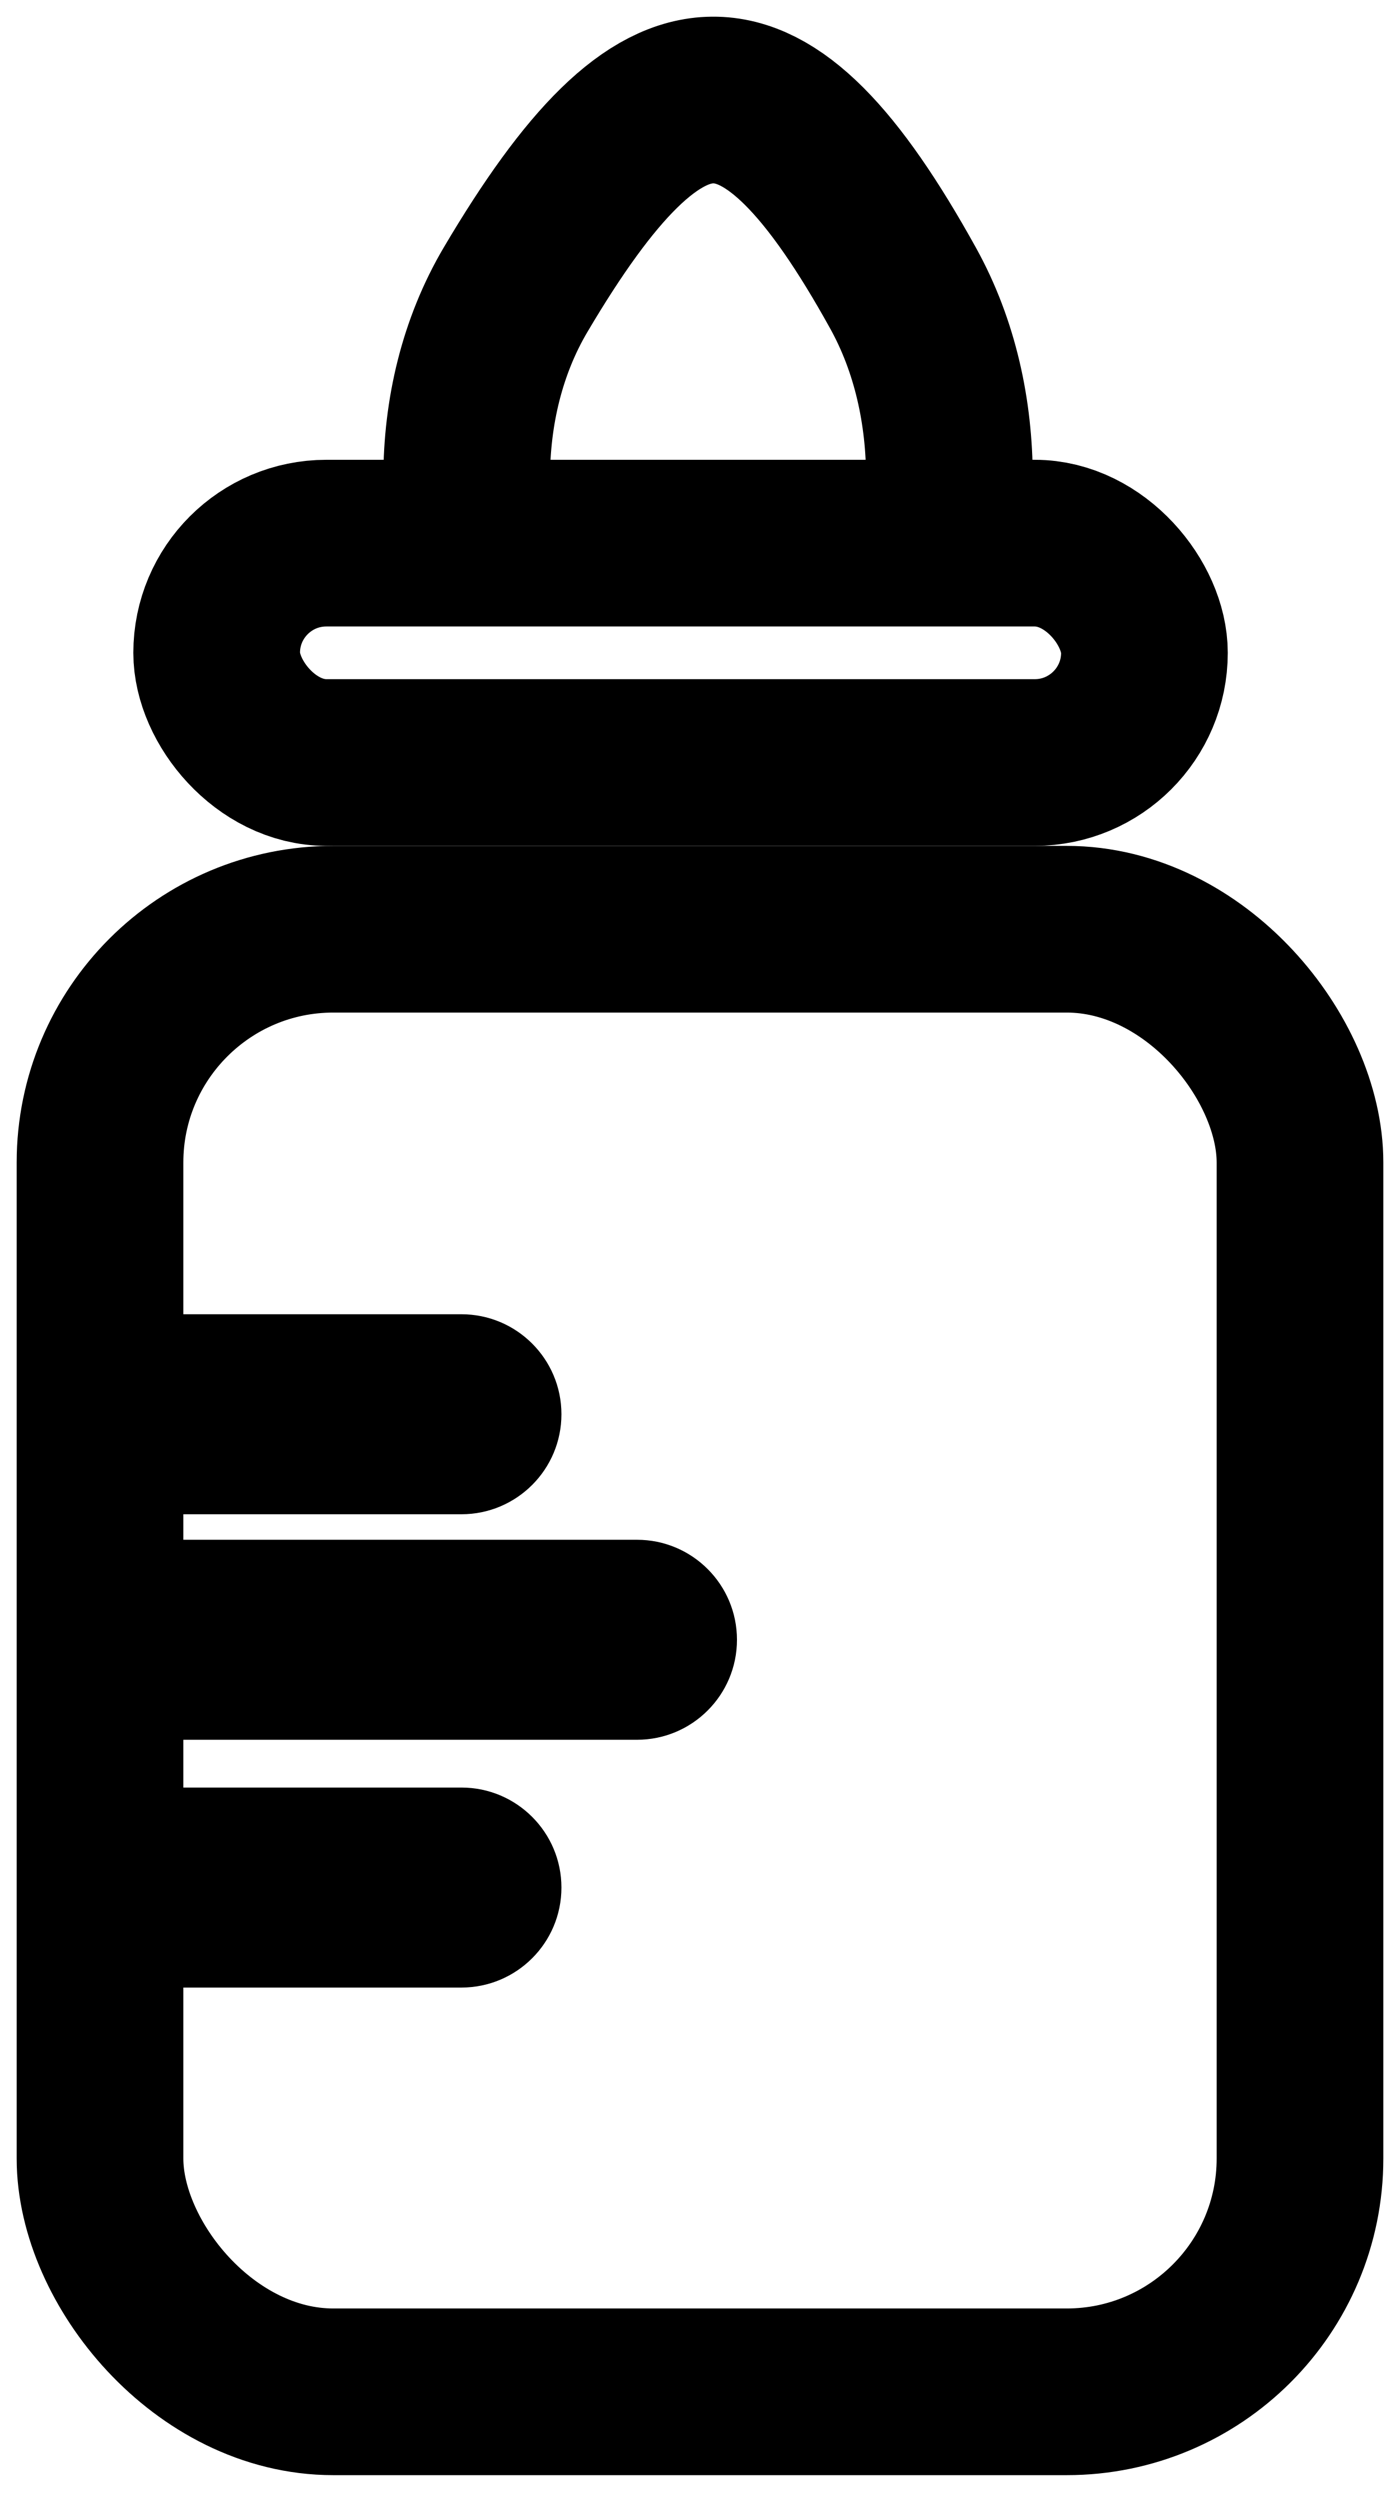 <svg width="42" height="75" viewBox="0 0 42 75" fill="none" xmlns="http://www.w3.org/2000/svg">
<rect x="3" y="27.875" width="36" height="43.875" rx="7" stroke="black" stroke-width="5"/>
<path d="M13.842 45.425C15.499 45.425 16.843 44.082 16.843 42.425C16.843 40.768 15.499 39.425 13.842 39.425V45.425ZM19.109 52.19C20.766 52.19 22.109 50.847 22.109 49.19C22.109 47.533 20.766 46.19 19.109 46.19V52.19ZM13.842 59.623C15.499 59.623 16.843 58.28 16.843 56.623C16.843 54.967 15.499 53.623 13.842 53.623V59.623ZM4.626 45.425H13.842V39.425H4.626V45.425ZM4.626 52.19H19.109V46.19H4.626V52.19ZM4.626 59.623H13.842V53.623H4.626V59.623Z" fill="black"/>
<rect x="6.5" y="16.293" width="27.833" height="6.581" rx="3.291" stroke="black" stroke-width="5"/>
<path d="M14 14.358V14.358C14 12.373 14.459 10.397 15.47 8.687C19.926 1.147 22.901 1.076 27.093 8.645C28.057 10.385 28.483 12.369 28.483 14.358V14.358" stroke="black" stroke-width="5"/>
</svg>
